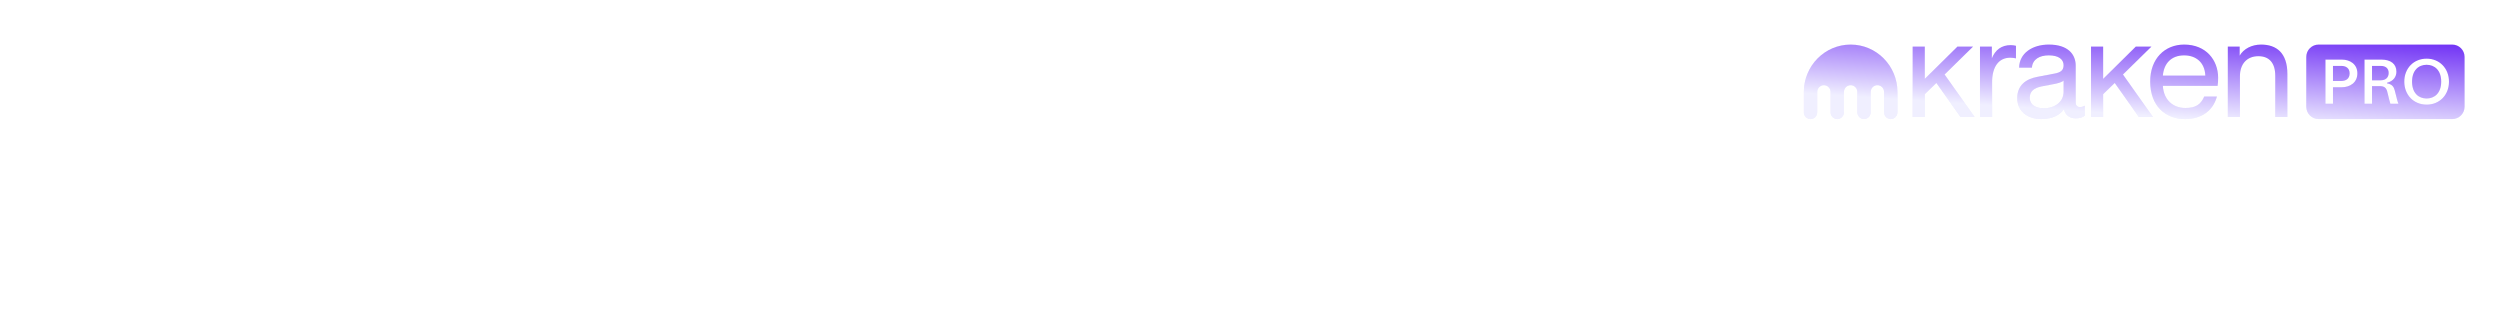 <svg width="729" height="91" viewBox="0 0 729 91" fill="none" xmlns="http://www.w3.org/2000/svg">
<g filter="url(#filter0_d_50483_13327)">
<path d="M649.63 34.122V13.598H653.088V16.228C654.228 14.235 656.625 13 659.337 13C663.778 13 667.001 15.391 667.001 21.568V34.122H663.464V22.086C663.464 18.261 661.617 16.387 658.551 16.387C655.093 16.387 653.167 18.779 653.167 22.206V34.122H649.63Z" fill="#F0EFFF"/>
<path d="M649.63 34.122V13.598H653.088V16.228C654.228 14.235 656.625 13 659.337 13C663.778 13 667.001 15.391 667.001 21.568V34.122H663.464V22.086C663.464 18.261 661.617 16.387 658.551 16.387C655.093 16.387 653.167 18.779 653.167 22.206V34.122H649.63Z" fill="url(#paint0_linear_50483_13327)"/>
<path d="M637.215 34.719C631.438 34.719 626.997 30.933 626.997 23.76C626.997 17.065 631.281 13 636.901 13C643.307 13 646.805 17.543 646.805 22.684C646.805 23.521 646.765 24.398 646.648 25.035H630.691C630.927 29.02 633.521 31.491 637.255 31.491C640.202 31.491 641.735 30.535 642.757 28.144H646.451C645.351 32.288 641.931 34.719 637.215 34.719ZM630.691 22.046H643.071C642.914 18.221 640.359 16.148 636.901 16.148C633.246 16.148 631.006 18.38 630.691 22.046Z" fill="#F0EFFF"/>
<path d="M637.215 34.719C631.438 34.719 626.997 30.933 626.997 23.76C626.997 17.065 631.281 13 636.901 13C643.307 13 646.805 17.543 646.805 22.684C646.805 23.521 646.765 24.398 646.648 25.035H630.691C630.927 29.02 633.521 31.491 637.255 31.491C640.202 31.491 641.735 30.535 642.757 28.144H646.451C645.351 32.288 641.931 34.719 637.215 34.719ZM630.691 22.046H643.071C642.914 18.221 640.359 16.148 636.901 16.148C633.246 16.148 631.006 18.38 630.691 22.046Z" fill="url(#paint1_linear_50483_13327)"/>
<path d="M609.739 13.598V34.122H613.277V27.466L616.657 24.199L623.691 34.122H627.818L619.054 21.728L627.346 13.598H622.788L613.277 23.003V13.598H609.739Z" fill="#F0EFFF"/>
<path d="M609.739 13.598V34.122H613.277V27.466L616.657 24.199L623.691 34.122H627.818L619.054 21.728L627.346 13.598H622.788L613.277 23.003V13.598H609.739Z" fill="url(#paint2_linear_50483_13327)"/>
<path d="M595.254 34.719C591.285 34.719 588.219 32.488 588.219 28.662C588.219 24.716 590.931 23.003 594.115 22.405L599.145 21.449C600.757 21.13 601.739 20.612 601.739 19.018C601.739 17.304 600.285 16.148 597.416 16.148C594.822 16.148 592.7 17.224 592.503 19.735H588.77C588.848 15.511 592.621 13 597.455 13C603.036 13 605.276 15.869 605.276 19.137V29.818C605.276 30.734 605.708 31.212 606.495 31.212C607.163 31.212 607.556 31.053 607.909 30.814V33.723C607.359 34.201 606.416 34.52 605.276 34.52C603.586 34.52 602.211 33.603 601.857 31.85C600.953 33.125 599.067 34.719 595.254 34.719ZM591.874 28.542C591.874 30.535 593.643 31.571 595.922 31.571C599.263 31.571 601.739 29.658 601.739 26.789V23.481C601.346 23.959 600.049 24.318 598.713 24.557L595.372 25.195C592.975 25.673 591.874 26.709 591.874 28.542Z" fill="#F0EFFF"/>
<path d="M595.254 34.719C591.285 34.719 588.219 32.488 588.219 28.662C588.219 24.716 590.931 23.003 594.115 22.405L599.145 21.449C600.757 21.13 601.739 20.612 601.739 19.018C601.739 17.304 600.285 16.148 597.416 16.148C594.822 16.148 592.7 17.224 592.503 19.735H588.77C588.848 15.511 592.621 13 597.455 13C603.036 13 605.276 15.869 605.276 19.137V29.818C605.276 30.734 605.708 31.212 606.495 31.212C607.163 31.212 607.556 31.053 607.909 30.814V33.723C607.359 34.201 606.416 34.52 605.276 34.52C603.586 34.52 602.211 33.603 601.857 31.85C600.953 33.125 599.067 34.719 595.254 34.719ZM591.874 28.542C591.874 30.535 593.643 31.571 595.922 31.571C599.263 31.571 601.739 29.658 601.739 26.789V23.481C601.346 23.959 600.049 24.318 598.713 24.557L595.372 25.195C592.975 25.673 591.874 26.709 591.874 28.542Z" fill="url(#paint3_linear_50483_13327)"/>
<path d="M577.362 34.121V13.598H580.821V17.025C581.803 14.594 583.572 13.159 586.362 13.159C586.952 13.159 587.541 13.279 587.855 13.358V17.025C587.541 16.945 586.873 16.826 586.205 16.826C582.746 16.826 580.899 19.575 580.899 23.959V34.121H577.362Z" fill="#F0EFFF"/>
<path d="M577.362 34.121V13.598H580.821V17.025C581.803 14.594 583.572 13.159 586.362 13.159C586.952 13.159 587.541 13.279 587.855 13.358V17.025C587.541 16.945 586.873 16.826 586.205 16.826C582.746 16.826 580.899 19.575 580.899 23.959V34.121H577.362Z" fill="url(#paint4_linear_50483_13327)"/>
<path d="M557.729 13.598V34.121H561.266V27.466L564.646 24.198L571.681 34.121H575.807L567.043 21.727L575.336 13.598H570.777L561.266 23.003V13.598H557.729Z" fill="#F0EFFF"/>
<path d="M557.729 13.598V34.121H561.266V27.466L564.646 24.198L571.681 34.121H575.807L567.043 21.727L575.336 13.598H570.777L561.266 23.003V13.598H557.729Z" fill="url(#paint5_linear_50483_13327)"/>
<path d="M539.645 13C532.109 13 526 19.189 526 26.823V32.747C526 33.837 526.872 34.719 527.948 34.719C529.024 34.719 529.902 33.837 529.902 32.747V26.823C529.902 25.73 530.771 24.848 531.85 24.848C532.926 24.848 533.798 25.73 533.798 26.823V32.747C533.798 33.837 534.67 34.719 535.746 34.719C536.825 34.719 537.697 33.837 537.697 32.747V26.823C537.697 25.73 538.569 24.848 539.645 24.848C540.724 24.848 541.599 25.73 541.599 26.823V32.747C541.599 33.837 542.471 34.719 543.547 34.719C544.623 34.719 545.495 33.837 545.495 32.747V26.823C545.495 25.73 546.367 24.848 547.449 24.848C548.526 24.848 549.397 25.73 549.397 26.823V32.747C549.397 33.837 550.269 34.719 551.349 34.719C552.425 34.719 553.296 33.837 553.296 32.747V26.823C553.296 19.189 547.184 13 539.645 13Z" fill="#F0EFFF"/>
<path d="M539.645 13C532.109 13 526 19.189 526 26.823V32.747C526 33.837 526.872 34.719 527.948 34.719C529.024 34.719 529.902 33.837 529.902 32.747V26.823C529.902 25.73 530.771 24.848 531.85 24.848C532.926 24.848 533.798 25.73 533.798 26.823V32.747C533.798 33.837 534.67 34.719 535.746 34.719C536.825 34.719 537.697 33.837 537.697 32.747V26.823C537.697 25.73 538.569 24.848 539.645 24.848C540.724 24.848 541.599 25.73 541.599 26.823V32.747C541.599 33.837 542.471 34.719 543.547 34.719C544.623 34.719 545.495 33.837 545.495 32.747V26.823C545.495 25.73 546.367 24.848 547.449 24.848C548.526 24.848 549.397 25.73 549.397 26.823V32.747C549.397 33.837 550.269 34.719 551.349 34.719C552.425 34.719 553.296 33.837 553.296 32.747V26.823C553.296 19.189 547.184 13 539.645 13Z" fill="url(#paint6_linear_50483_13327)"/>
<path d="M685.148 21.41C685.148 23.015 683.999 23.617 682.722 23.617H680.295V19.22H682.722C683.999 19.22 685.148 19.804 685.148 21.41Z" fill="#F0EFFF"/>
<path d="M685.148 21.41C685.148 23.015 683.999 23.617 682.722 23.617H680.295V19.22H682.722C683.999 19.22 685.148 19.804 685.148 21.41Z" fill="url(#paint7_linear_50483_13327)"/>
<path d="M696.533 21.282C696.533 22.614 695.657 23.416 694.216 23.416H691.68V19.22H694.216C695.657 19.22 696.533 19.932 696.533 21.282Z" fill="#F0EFFF"/>
<path d="M696.533 21.282C696.533 22.614 695.657 23.416 694.216 23.416H691.68V19.22H694.216C695.657 19.22 696.533 19.932 696.533 21.282Z" fill="url(#paint8_linear_50483_13327)"/>
<path d="M711.856 23.818C711.856 27.138 709.904 28.726 707.605 28.726C705.288 28.726 703.355 27.157 703.355 23.836V23.818C703.355 20.479 705.288 18.892 707.605 18.892C709.904 18.892 711.856 20.479 711.856 23.799V23.818Z" fill="#F0EFFF"/>
<path d="M711.856 23.818C711.856 27.138 709.904 28.726 707.605 28.726C705.288 28.726 703.355 27.157 703.355 23.836V23.818C703.355 20.479 705.288 18.892 707.605 18.892C709.904 18.892 711.856 20.479 711.856 23.799V23.818Z" fill="url(#paint9_linear_50483_13327)"/>
<path fill-rule="evenodd" clip-rule="evenodd" d="M676.106 13C674.12 13 672.511 14.609 672.511 16.595V31.125C672.511 33.11 674.12 34.719 676.106 34.719H715.07C717.055 34.719 718.665 33.11 718.665 31.125V16.595C718.665 14.609 717.055 13 715.07 13H676.106ZM678.106 17.378V30.24H680.295V25.442H682.904C685.221 25.442 687.411 24.11 687.411 21.391C687.411 18.691 685.221 17.378 682.904 17.378H678.106ZM689.491 17.378V30.24H691.68V25.113H693.888C695.219 25.113 695.84 25.551 696.15 26.828L696.643 28.853C696.807 29.528 696.953 30.021 697.026 30.24H699.379C699.215 29.875 699.051 29.273 698.923 28.799L698.303 26.354C698.047 25.35 697.536 24.547 696.059 24.31V24.128C697.938 23.672 698.795 22.358 698.795 20.899C698.795 18.636 697.117 17.378 694.435 17.378H689.491ZM701.092 23.818C701.092 27.686 703.829 30.513 707.605 30.513C711.364 30.513 714.119 27.704 714.119 23.836V23.818C714.119 19.932 711.364 17.104 707.605 17.104C703.829 17.104 701.092 19.913 701.092 23.799V23.818Z" fill="#F0EFFF"/>
<path fill-rule="evenodd" clip-rule="evenodd" d="M676.106 13C674.12 13 672.511 14.609 672.511 16.595V31.125C672.511 33.11 674.12 34.719 676.106 34.719H715.07C717.055 34.719 718.665 33.11 718.665 31.125V16.595C718.665 14.609 717.055 13 715.07 13H676.106ZM678.106 17.378V30.24H680.295V25.442H682.904C685.221 25.442 687.411 24.11 687.411 21.391C687.411 18.691 685.221 17.378 682.904 17.378H678.106ZM689.491 17.378V30.24H691.68V25.113H693.888C695.219 25.113 695.84 25.551 696.15 26.828L696.643 28.853C696.807 29.528 696.953 30.021 697.026 30.24H699.379C699.215 29.875 699.051 29.273 698.923 28.799L698.303 26.354C698.047 25.35 697.536 24.547 696.059 24.31V24.128C697.938 23.672 698.795 22.358 698.795 20.899C698.795 18.636 697.117 17.378 694.435 17.378H689.491ZM701.092 23.818C701.092 27.686 703.829 30.513 707.605 30.513C711.364 30.513 714.119 27.704 714.119 23.836V23.818C714.119 19.932 711.364 17.104 707.605 17.104C703.829 17.104 701.092 19.913 701.092 23.799V23.818Z" fill="url(#paint10_linear_50483_13327)"/>
</g>
<defs>
<filter id="filter0_d_50483_13327" x="516.991" y="3.991" width="210.682" height="39.737" filterUnits="userSpaceOnUse" color-interpolation-filters="sRGB">
<feFlood flood-opacity="0" result="BackgroundImageFix"/>
<feColorMatrix in="SourceAlpha" type="matrix" values="0 0 0 0 0 0 0 0 0 0 0 0 0 0 0 0 0 0 127 0" result="hardAlpha"/>
<feOffset/>
<feGaussianBlur stdDeviation="4.504"/>
<feComposite in2="hardAlpha" operator="out"/>
<feColorMatrix type="matrix" values="0 0 0 0 0.459 0 0 0 0 0.22 0 0 0 0 0.961 0 0 0 0.3 0"/>
<feBlend mode="normal" in2="BackgroundImageFix" result="effect1_dropShadow_50483_13327"/>
<feBlend mode="normal" in="SourceGraphic" in2="effect1_dropShadow_50483_13327" result="shape"/>
</filter>
<linearGradient id="paint0_linear_50483_13327" x1="526" y1="34.719" x2="528.263" y2="0.434" gradientUnits="userSpaceOnUse">
<stop offset="0.22" stop-color="#F0EFFF"/>
<stop offset="1" stop-color="#7132F5"/>
</linearGradient>
<linearGradient id="paint1_linear_50483_13327" x1="526" y1="34.719" x2="528.263" y2="0.434" gradientUnits="userSpaceOnUse">
<stop offset="0.22" stop-color="#F0EFFF"/>
<stop offset="1" stop-color="#7132F5"/>
</linearGradient>
<linearGradient id="paint2_linear_50483_13327" x1="526" y1="34.719" x2="528.263" y2="0.434" gradientUnits="userSpaceOnUse">
<stop offset="0.22" stop-color="#F0EFFF"/>
<stop offset="1" stop-color="#7132F5"/>
</linearGradient>
<linearGradient id="paint3_linear_50483_13327" x1="526" y1="34.719" x2="528.263" y2="0.434" gradientUnits="userSpaceOnUse">
<stop offset="0.22" stop-color="#F0EFFF"/>
<stop offset="1" stop-color="#7132F5"/>
</linearGradient>
<linearGradient id="paint4_linear_50483_13327" x1="526" y1="34.719" x2="528.263" y2="0.434" gradientUnits="userSpaceOnUse">
<stop offset="0.22" stop-color="#F0EFFF"/>
<stop offset="1" stop-color="#7132F5"/>
</linearGradient>
<linearGradient id="paint5_linear_50483_13327" x1="526" y1="34.719" x2="528.263" y2="0.434" gradientUnits="userSpaceOnUse">
<stop offset="0.22" stop-color="#F0EFFF"/>
<stop offset="1" stop-color="#7132F5"/>
</linearGradient>
<linearGradient id="paint6_linear_50483_13327" x1="526" y1="34.719" x2="528.263" y2="0.434" gradientUnits="userSpaceOnUse">
<stop offset="0.22" stop-color="#F0EFFF"/>
<stop offset="1" stop-color="#7132F5"/>
</linearGradient>
<linearGradient id="paint7_linear_50483_13327" x1="526" y1="34.719" x2="528.263" y2="0.434" gradientUnits="userSpaceOnUse">
<stop offset="0.22" stop-color="#F0EFFF"/>
<stop offset="1" stop-color="#7132F5"/>
</linearGradient>
<linearGradient id="paint8_linear_50483_13327" x1="526" y1="34.719" x2="528.263" y2="0.434" gradientUnits="userSpaceOnUse">
<stop offset="0.22" stop-color="#F0EFFF"/>
<stop offset="1" stop-color="#7132F5"/>
</linearGradient>
<linearGradient id="paint9_linear_50483_13327" x1="526" y1="34.719" x2="528.263" y2="0.434" gradientUnits="userSpaceOnUse">
<stop offset="0.22" stop-color="#F0EFFF"/>
<stop offset="1" stop-color="#7132F5"/>
</linearGradient>
<linearGradient id="paint10_linear_50483_13327" x1="526" y1="34.719" x2="528.263" y2="0.434" gradientUnits="userSpaceOnUse">
<stop offset="0.22" stop-color="#F0EFFF"/>
<stop offset="1" stop-color="#7132F5"/>
</linearGradient>
</defs>
</svg>
